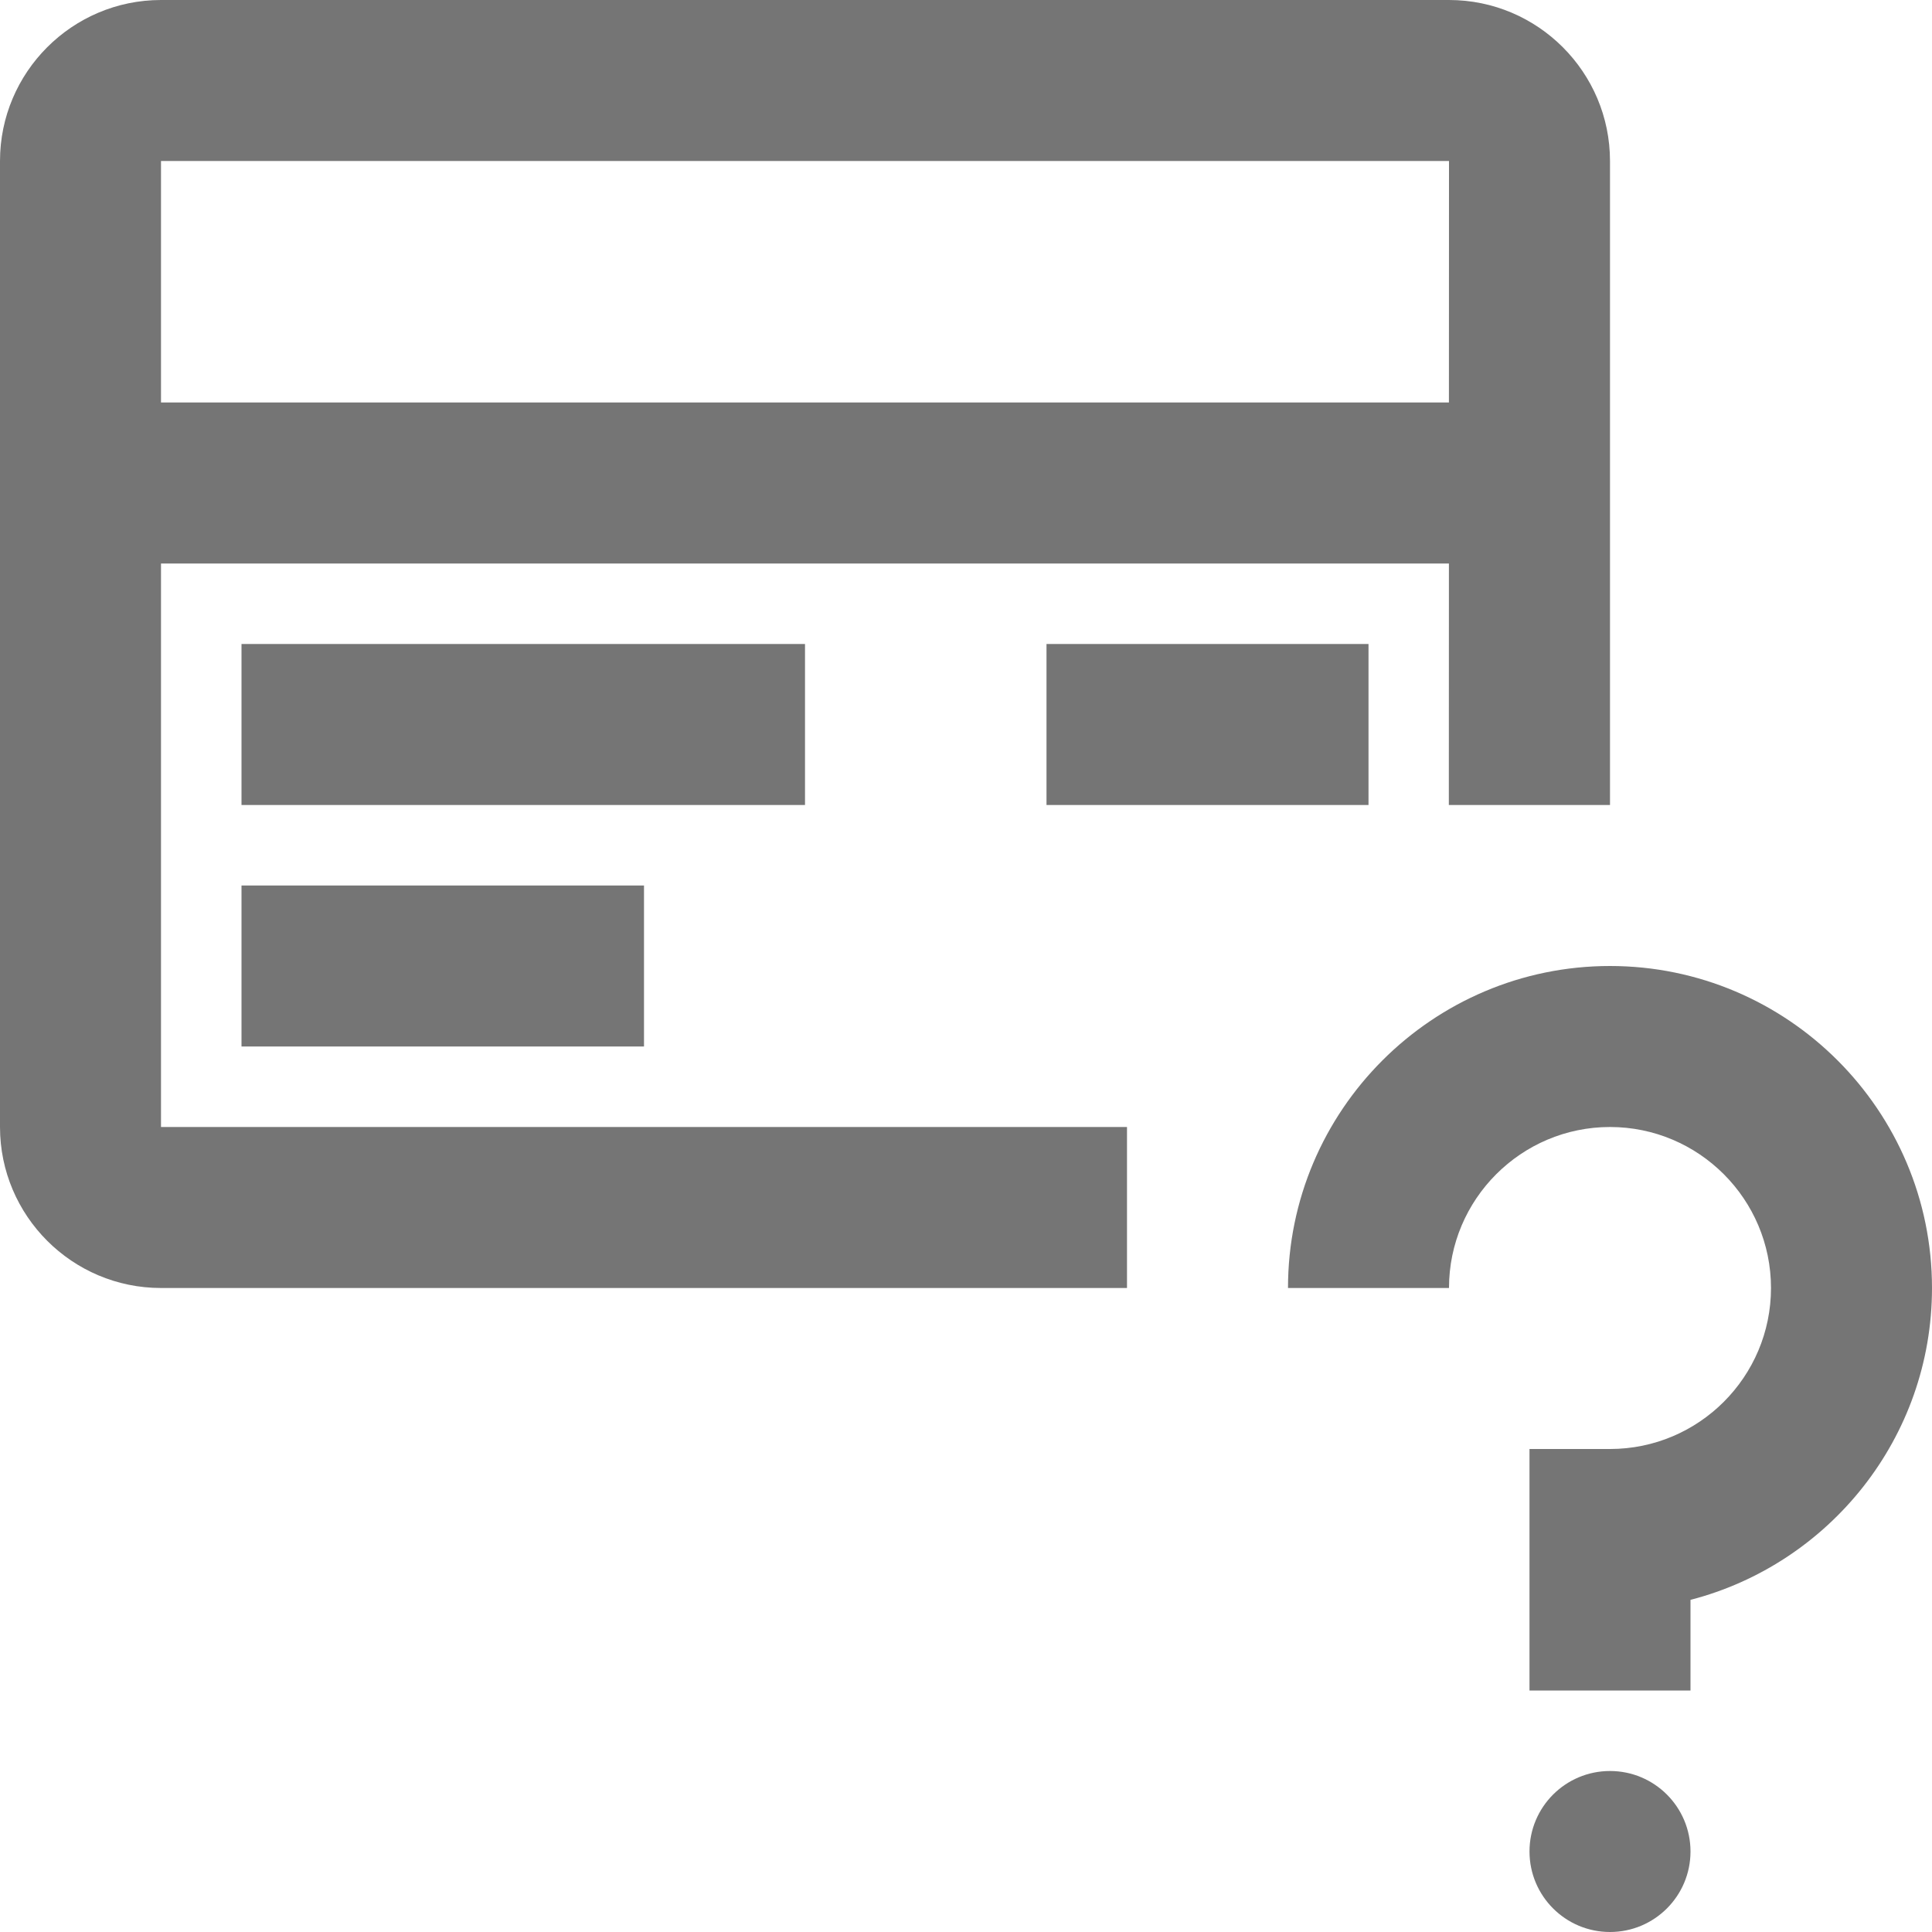 <?xml version="1.0" encoding="iso-8859-1"?>
<!-- Generator: Adobe Illustrator 16.0.0, SVG Export Plug-In . SVG Version: 6.00 Build 0)  -->
<!DOCTYPE svg PUBLIC "-//W3C//DTD SVG 1.1//EN" "http://www.w3.org/Graphics/SVG/1.1/DTD/svg11.dtd">
<svg version="1.1" xmlns="http://www.w3.org/2000/svg" xmlns:xlink="http://www.w3.org/1999/xlink" x="0px" y="0px" width="24px"
	 height="24px" viewBox="0 0 24 24" style="enable-background:new 0 0 24 24;" xml:space="preserve">
<g id="Frame_-_24px">
	<rect style="fill:none;" width="24" height="24"/>
</g>
<g id="Line_Icons">
	<g>
		<rect x="13" y="8" style="fill:#757575;" width="4" height="2"/>
		<rect x="3" y="8" style="fill:#757575;" width="7" height="2"/>
		<rect x="3" y="11" style="fill:#757575;" width="5" height="2"/>
		<path style="fill:#757575;" d="M2,7h15.999l-0.001,3H20V2c0-1.102-0.896-2-2-2H2C0.897,0,0,0.898,0,2v12c0,1.103,0.897,2,2,2h12
			v-2H2V7z M18,2l-0.001,3H2V2H18z"/>
		<path style="fill:#757575;" d="M20,12c-2.205,0-4,1.794-4,4h2c0-1.102,0.897-2,2-2c1.104,0,2,0.898,2,2c0,1.103-0.896,2-2,2h-1v3
			h2v-1.126c1.724-0.446,3-2.013,3-3.874C24,13.794,22.206,12,20,12z"/>
		<circle style="fill:#757575;" cx="20" cy="23" r="1"/>
	</g>
</g>
</svg>
